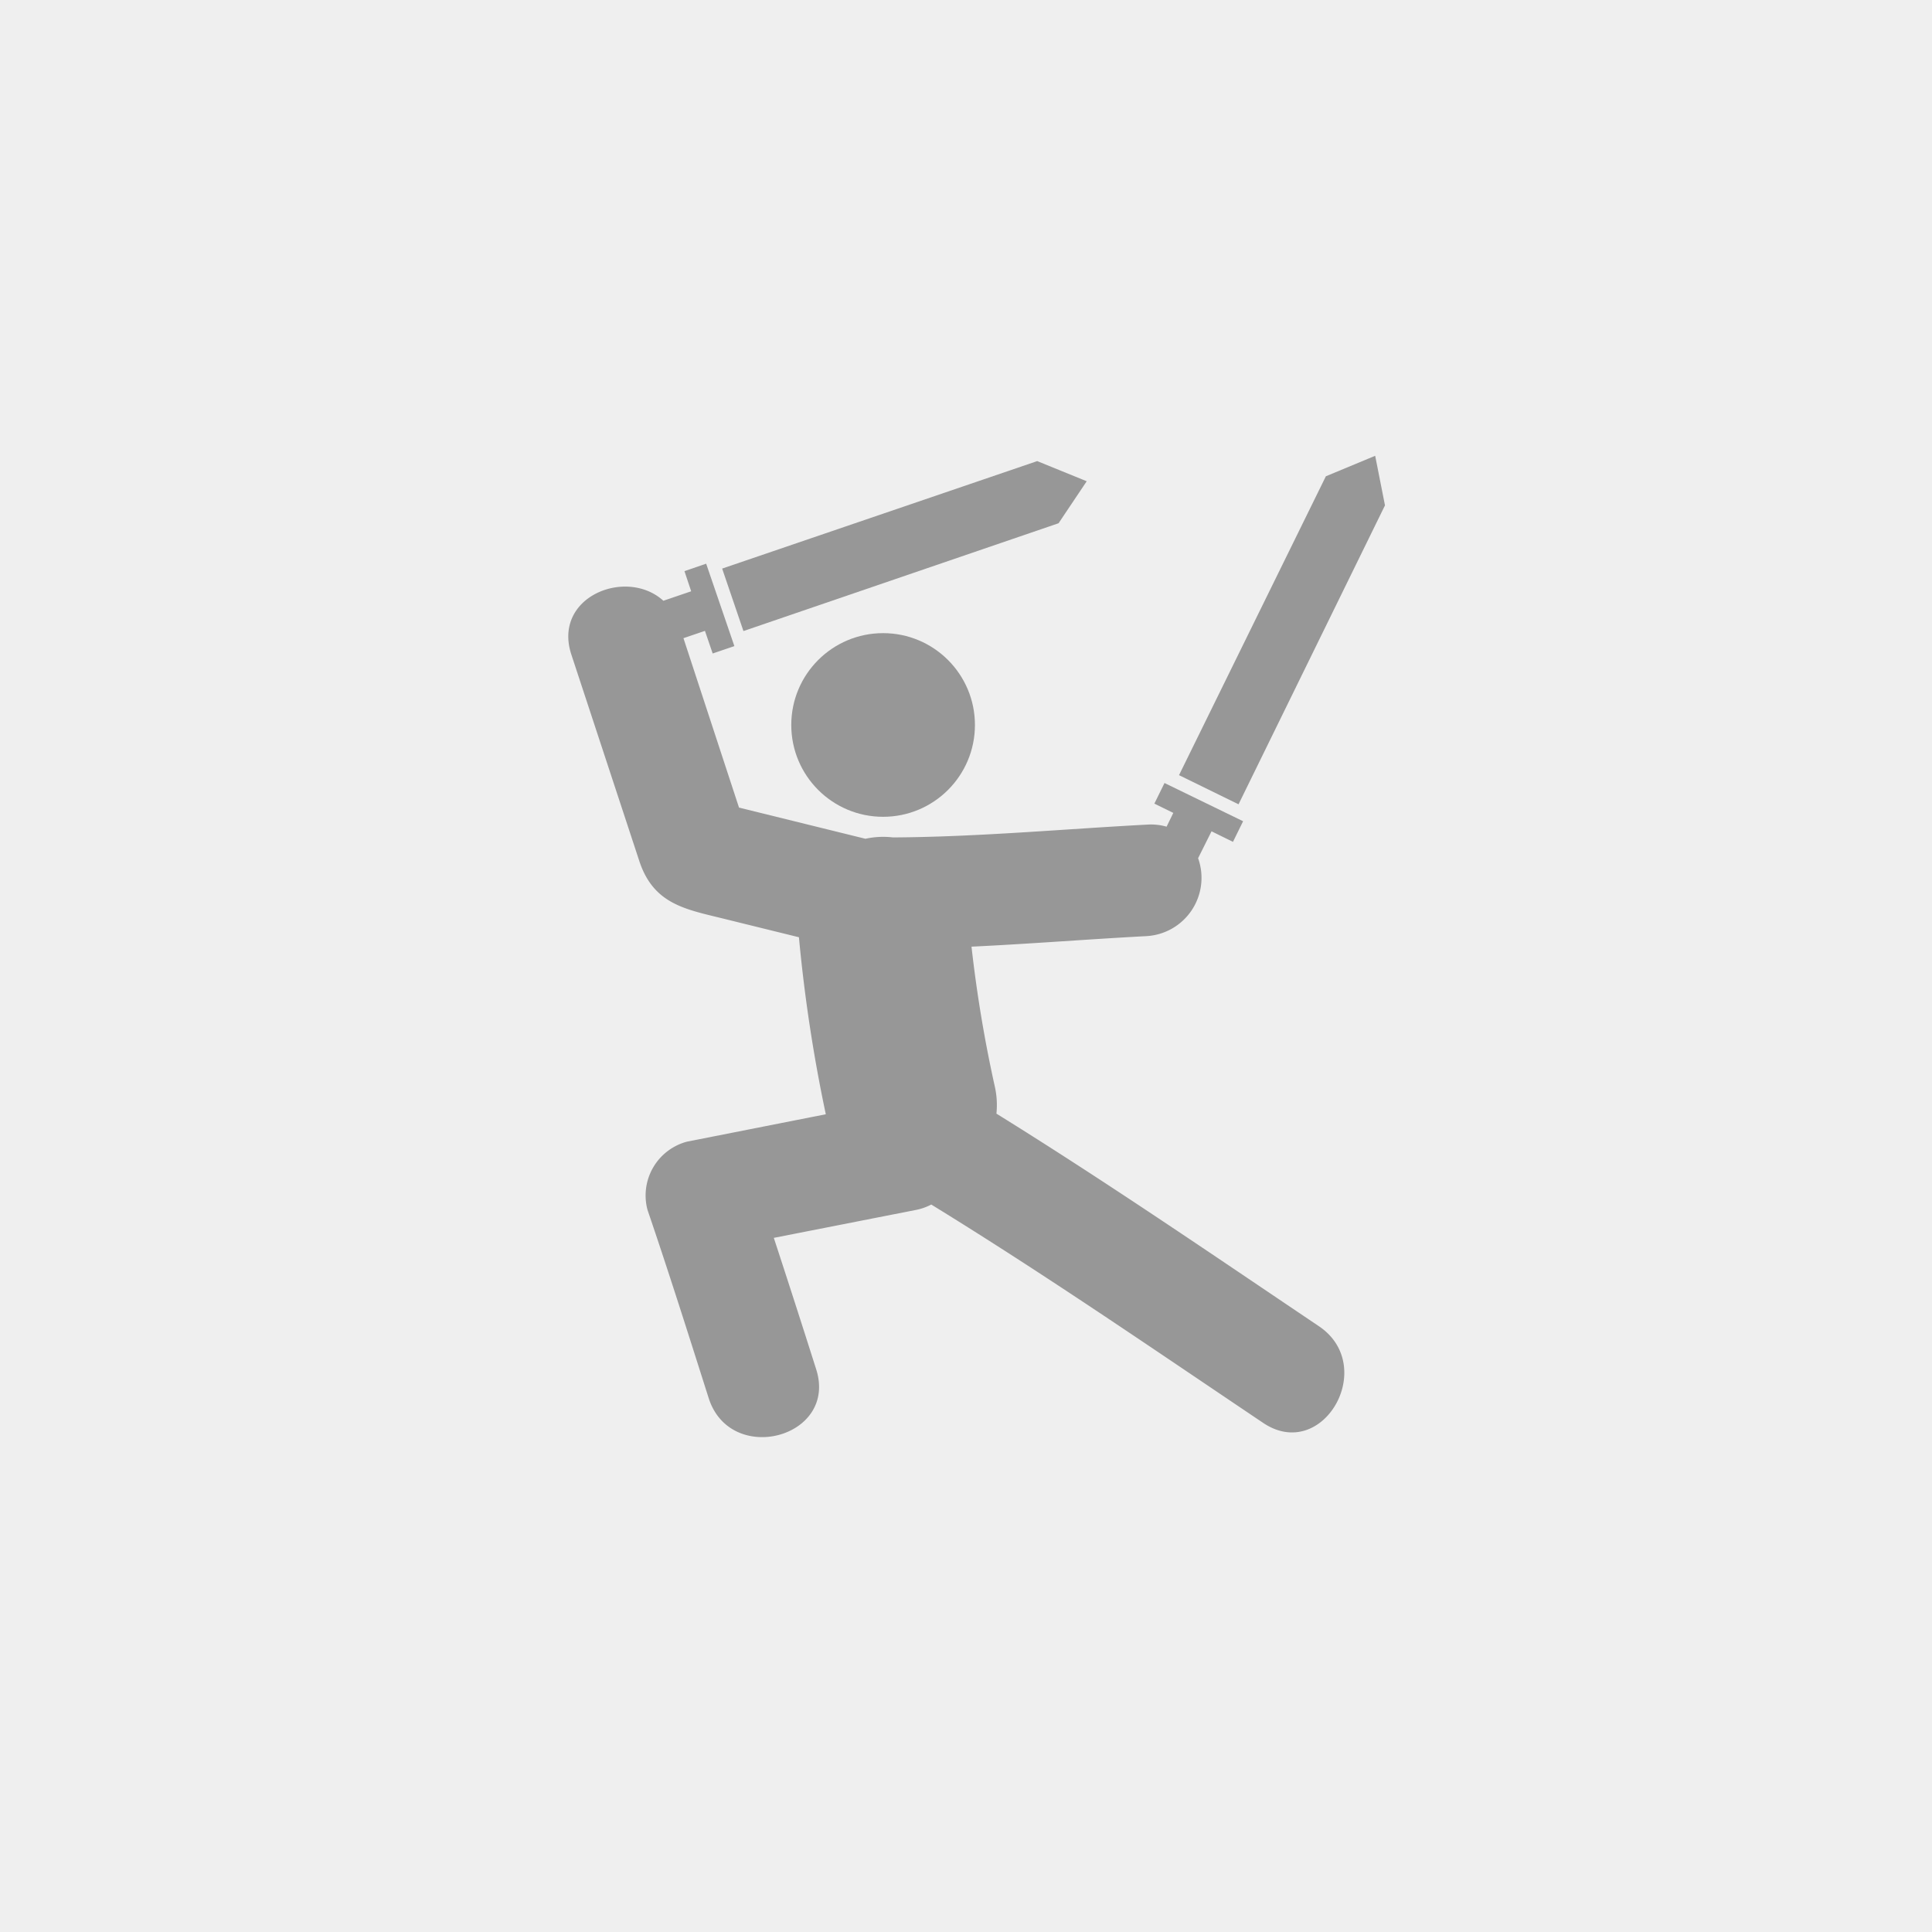 <svg xmlns="http://www.w3.org/2000/svg" width="28.76" height="28.76" viewBox="0 0 28.76 28.76"><defs><style>.a{fill:#efefef;}.b{fill:#979797;}</style></defs><g transform="translate(-776.162 -554.314)"><rect class="a" width="28.76" height="28.76" transform="translate(776.162 554.314)"/><g transform="translate(784.625 561.099)"><g transform="translate(0)"><circle class="b" cx="1.367" cy="1.367" r="1.367" transform="translate(3.316 2.64)"/><path class="b" d="M17.993,1.205,18.412.58l-.737-.3-4.69,1.6.317.93Z" transform="translate(-10.698 -0.201)"/><path class="b" d="M41.18.738,41.034,0,40.3.305,38.114,4.754,39,5.188Z" transform="translate(-29.026)"/><path class="b" d="M15.707,17.286c-1.589-1.069-3.174-2.156-4.8-3.164a1.259,1.259,0,0,0-.027-.417,19.684,19.684,0,0,1-.344-2.069c.87-.041,1.739-.111,2.61-.157a.869.869,0,0,0,.763-1.16l.2-.4.319.157.151-.307L13.409,9.2l-.151.307.282.138-.1.205a.849.849,0,0,0-.285-.031c-1.262.067-2.522.184-3.788.191a1.233,1.233,0,0,0-.41.02L7.075,9.566,6.248,7.044l.32-.109.115.337.323-.11-.42-1.227-.323.111.1.3-.414.141c-.549-.5-1.652-.061-1.37.8L5.59,10.359c.214.654.7.722,1.277.866l1.1.271a22.973,22.973,0,0,0,.4,2.635L6.3,14.539a.829.829,0,0,0-.587,1.016c.317.929.613,1.865.91,2.8.323,1.017,1.928.592,1.6-.43q-.31-.978-.63-1.954L9.7,15.557a.837.837,0,0,0,.237-.082c1.678,1.031,3.305,2.151,4.94,3.25C15.766,19.323,16.591,17.881,15.707,17.286Z" transform="translate(-4.537 -4.329)"/></g></g></g></svg>